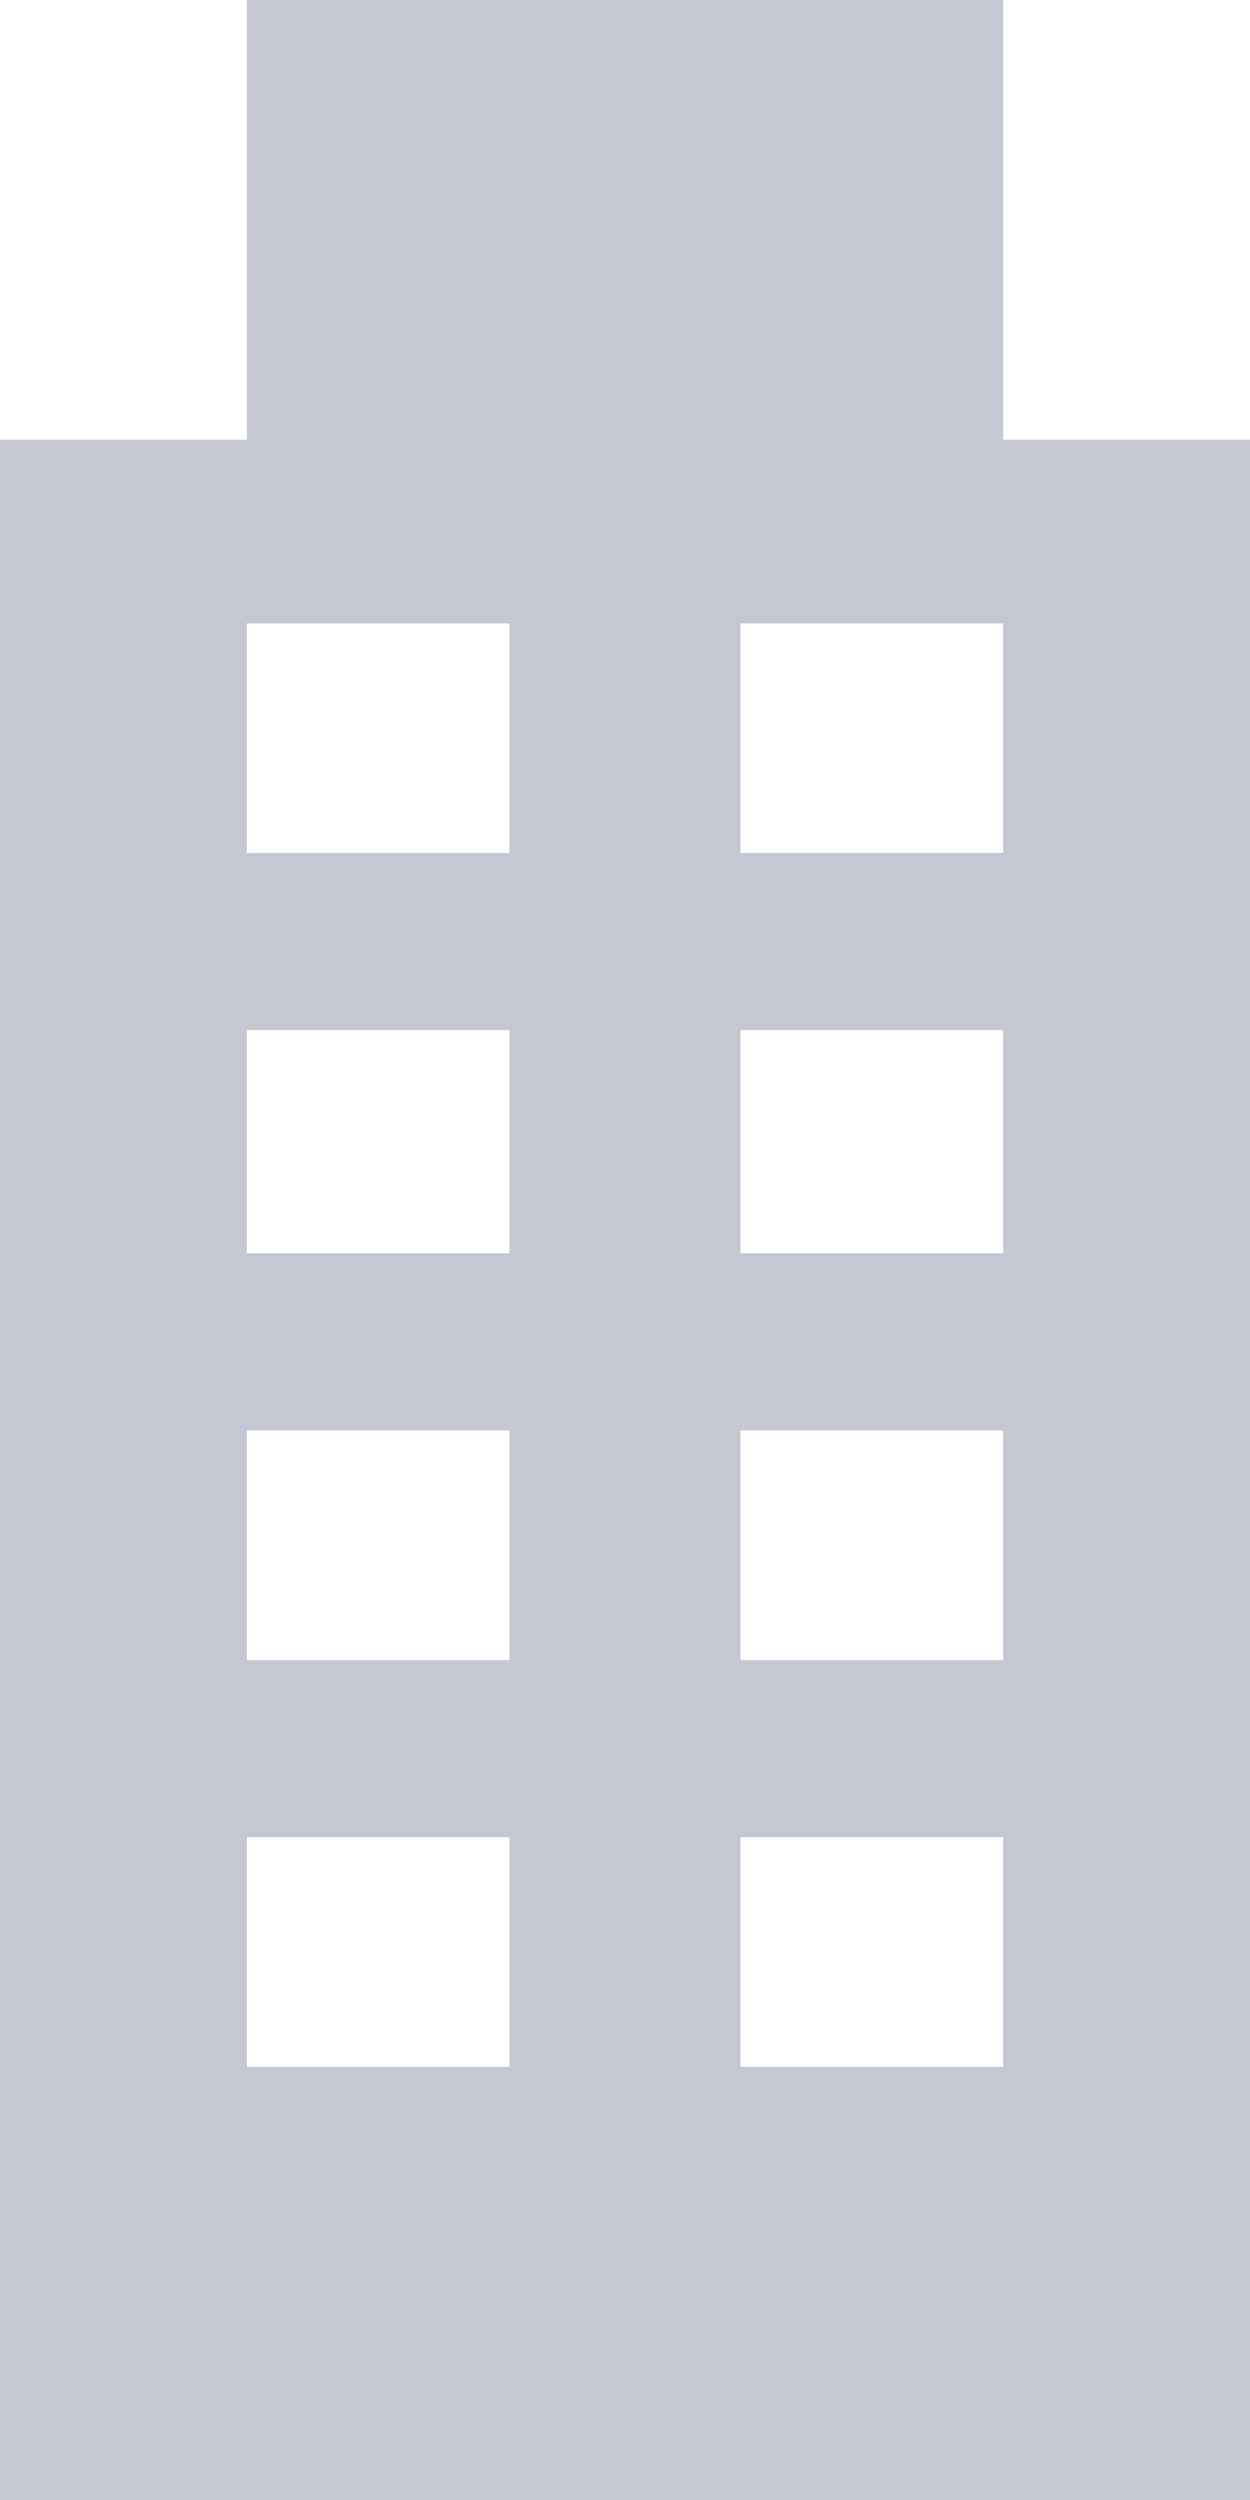 <svg width="8" height="16" viewBox="0 0 8 16" fill="none" xmlns="http://www.w3.org/2000/svg">
<path fill-rule="evenodd" clip-rule="evenodd" d="M0 2.814H1.58V0H6.42V2.814H8V16H0V2.814ZM4.739 3.99H6.42V5.459H4.739V3.99ZM4.739 11.758H6.42V13.228H4.739V11.758ZM1.58 11.758H3.261V13.228H1.58V11.758ZM4.739 9.155H6.42V10.625H4.739V9.155ZM1.58 9.155H3.261V10.625H1.58V9.155ZM4.739 6.593H6.42V8.021H4.739V6.593ZM1.58 6.593H3.261V8.021H1.58V6.593ZM1.58 3.99H3.261V5.459H1.58V3.99Z" fill="#C5C7D3"/>
</svg>
